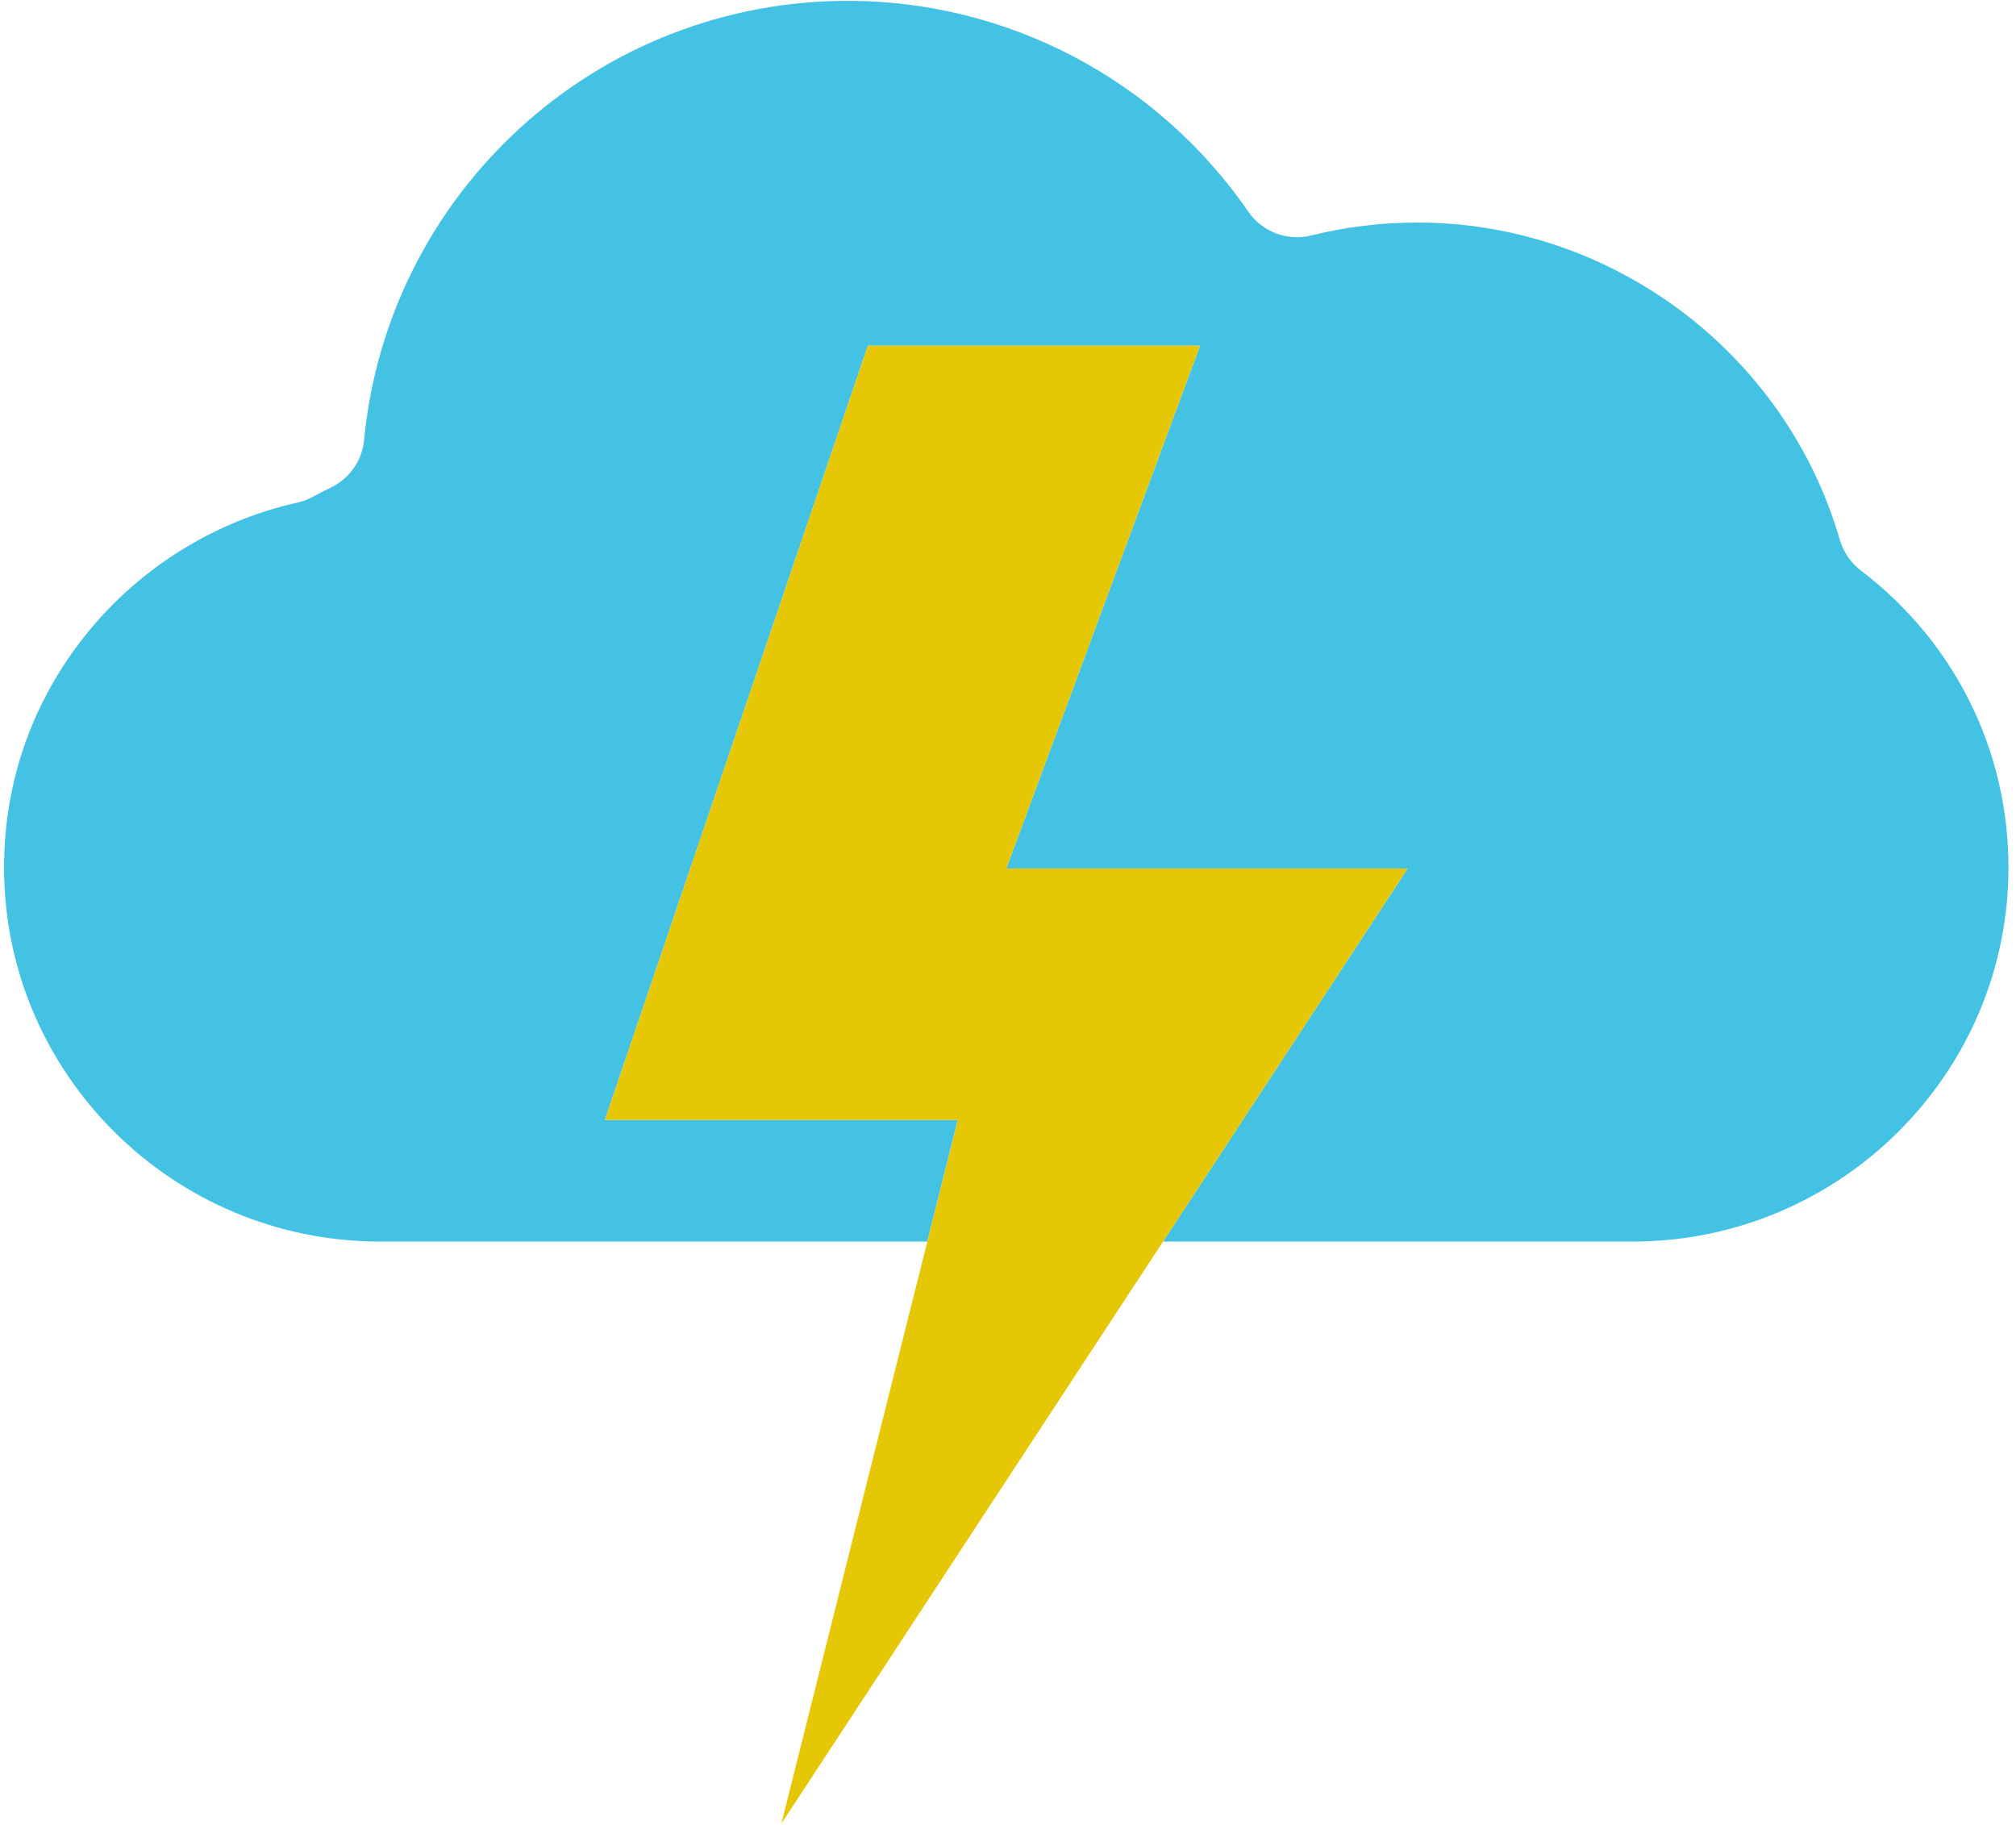 <svg width="190" height="172" viewBox="0 0 190 172" fill="none" xmlns="http://www.w3.org/2000/svg">
<path d="M57.009 105.536L81.793 32.58H113.099L94.837 81.849H132.665L109.61 117.007H153.84C173.387 117.007 189.29 101.194 189.29 81.758C189.29 70.698 184.216 60.491 175.37 53.755C174.419 53.031 173.726 52.02 173.394 50.872C168.3 33.268 151.929 20.972 133.582 20.972C130.202 20.972 126.835 21.382 123.573 22.191C121.322 22.748 118.96 21.854 117.645 19.943C109.083 7.505 94.972 0.078 79.898 0.078C68.435 0.078 57.467 4.334 49.014 12.06C40.614 19.739 35.394 30.178 34.317 41.455C34.131 43.406 32.933 45.115 31.163 45.956C30.616 46.216 30.061 46.501 29.514 46.803C29.049 47.06 28.55 47.249 28.032 47.365C20.304 49.09 13.284 53.433 8.266 59.595C3.109 65.927 0.383 73.591 0.383 81.757C0.383 101.193 16.286 117.006 35.833 117.006H87.395L90.271 105.535L57.009 105.536Z" fill="#44C2E4"/>
<path d="M94.837 81.849L113.098 32.58H81.793L57.009 105.536H90.271L87.395 117.007L84.602 128.146L73.64 171.859L102.305 128.146L109.61 117.007L132.664 81.849H94.837Z" fill="#E6C705"/>
</svg>
